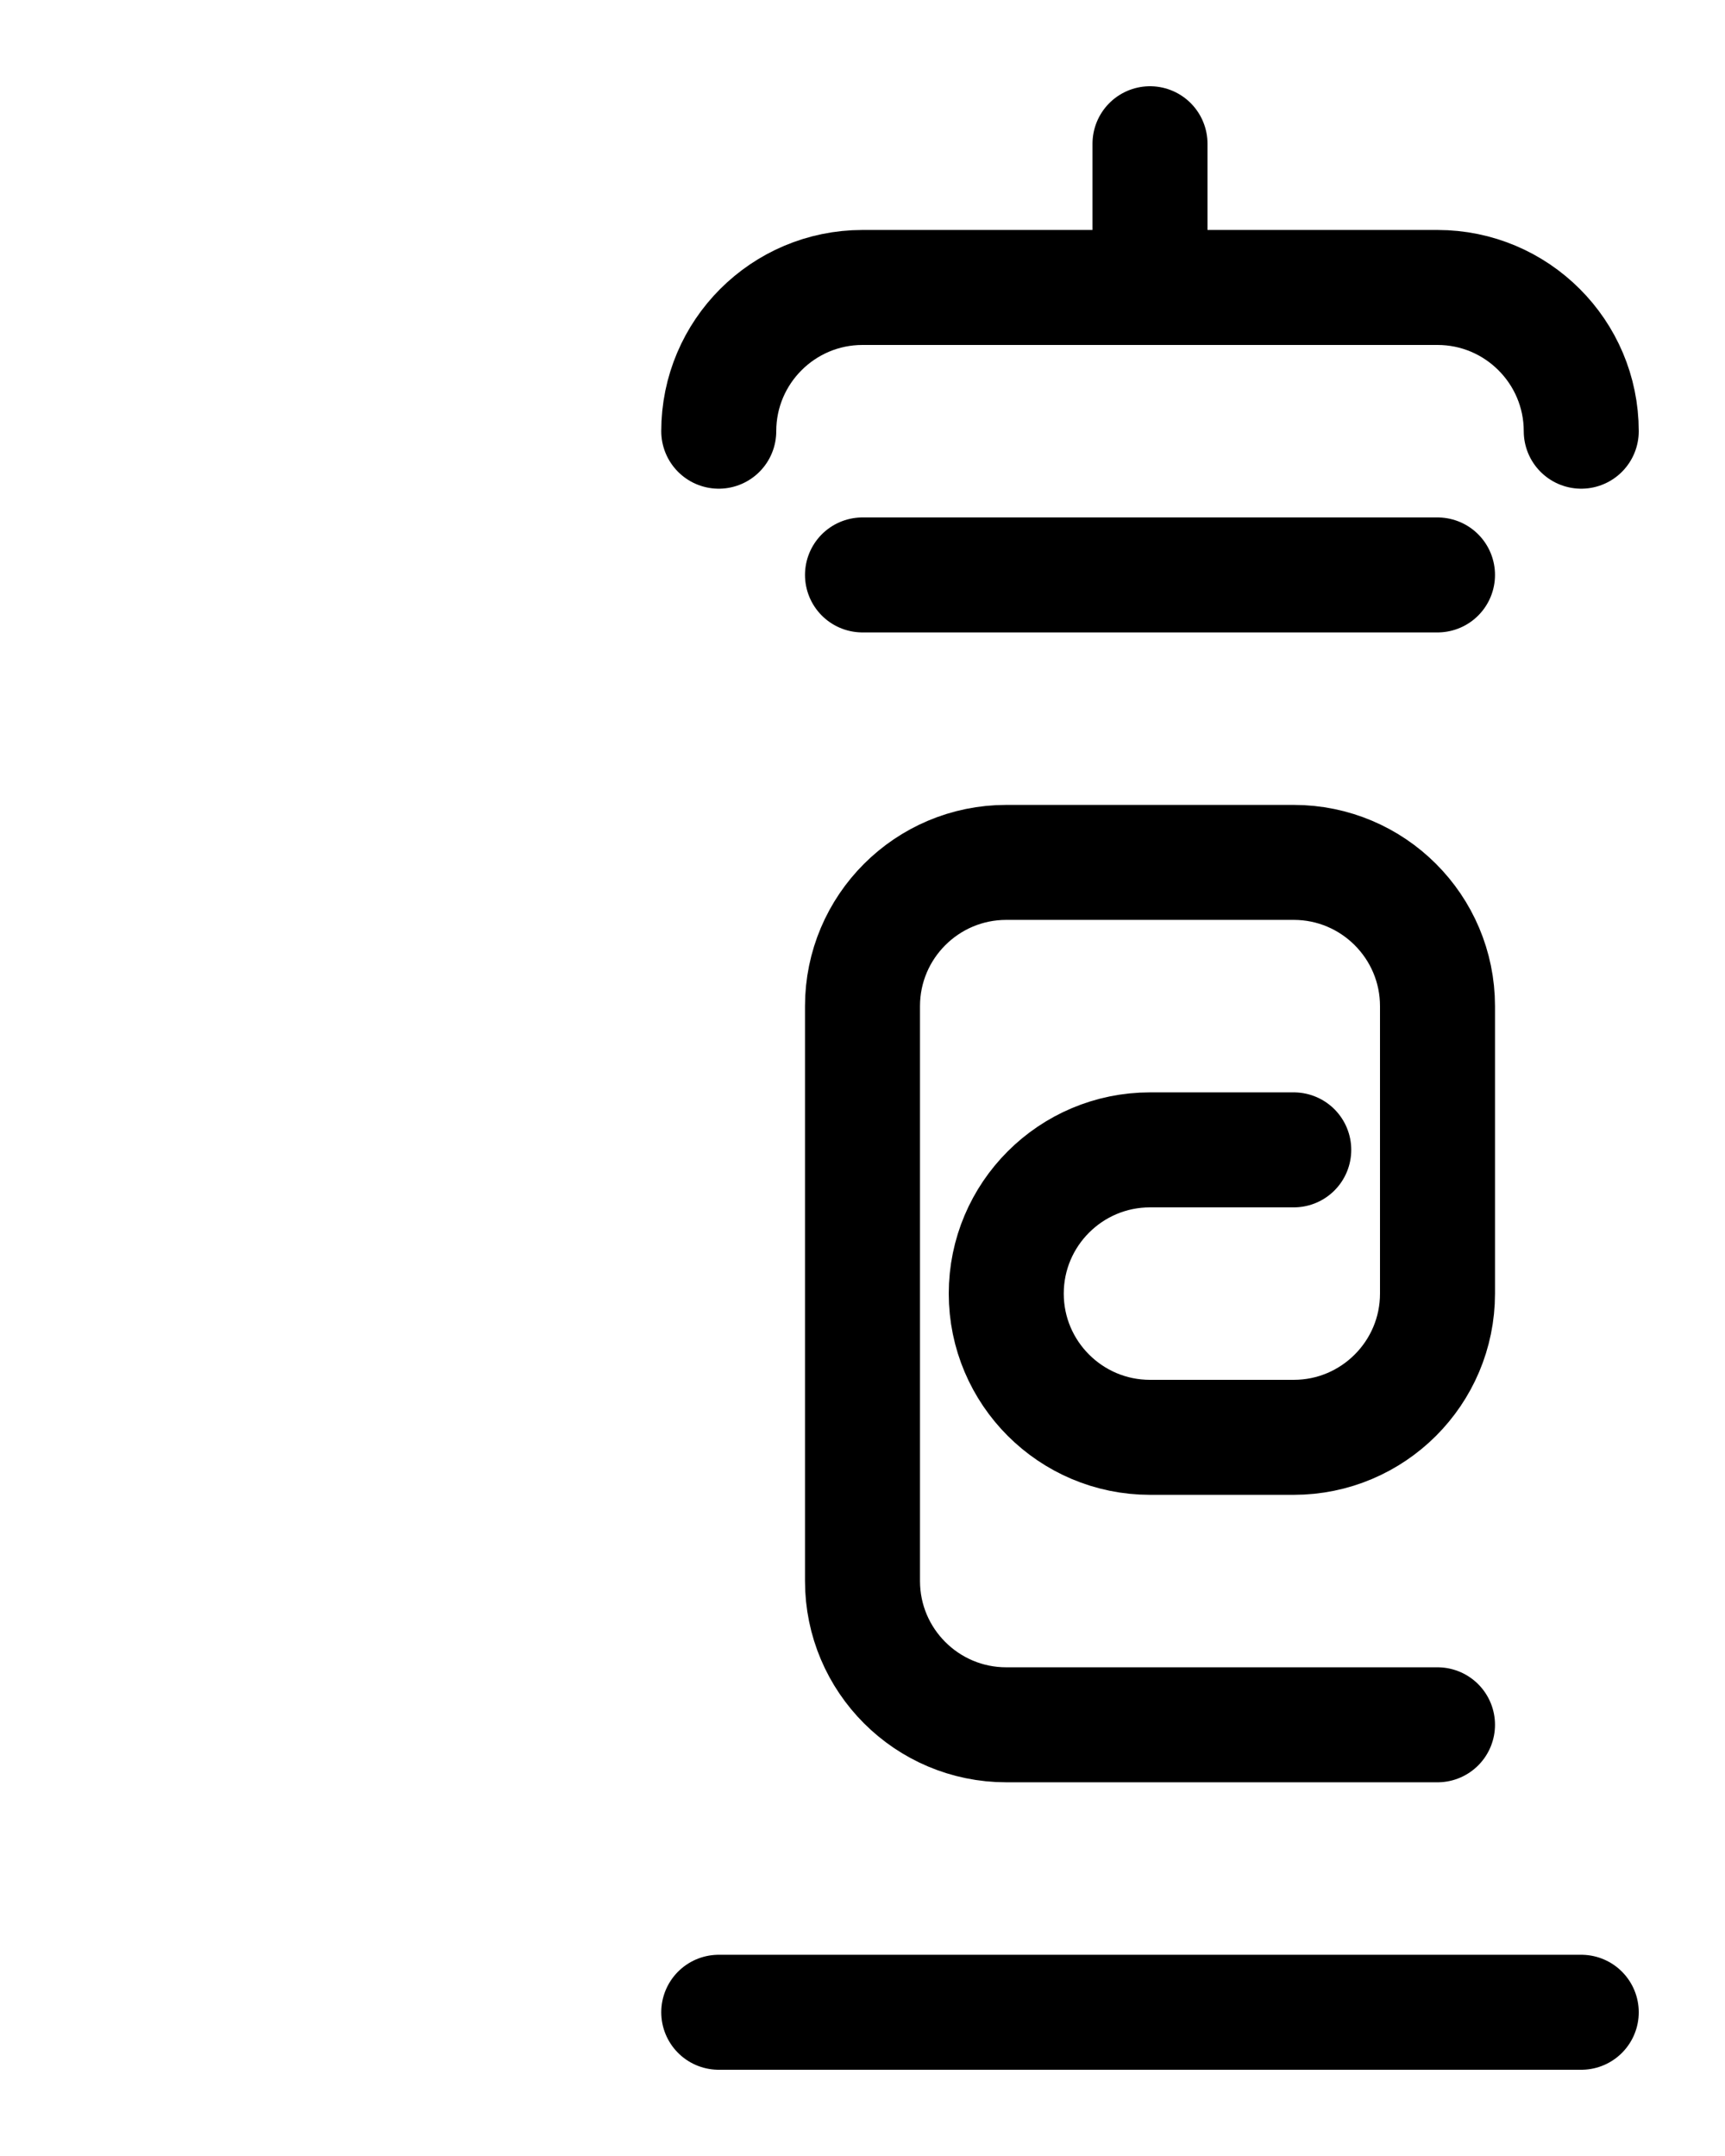 <?xml version="1.0" encoding="utf-8"?>
<!-- Generator: Adobe Illustrator 26.0.0, SVG Export Plug-In . SVG Version: 6.00 Build 0)  -->
<svg version="1.1" id="图层_1" xmlns="http://www.w3.org/2000/svg" xmlns:xlink="http://www.w3.org/1999/xlink" x="0px" y="0px"
	 viewBox="0 0 720 900" style="enable-background:new 0 0 720 900;" xml:space="preserve">
<style type="text/css">
	.st0{fill:none;stroke:#000000;stroke-width:48;stroke-linecap:round;stroke-linejoin:round;stroke-miterlimit:10;}
</style>
<path class="st0" d="M480,60v60"/>
<path class="st0" d="M300,180c0-33.1,26.9-60,60-60h240c33.1,0,60,26.9,60,60"/>
<path class="st0" d="M360,240h240"/>
<path class="st0" d="M300,840h360"/>
<path class="st0" d="M540,480h-60c-33.1,0-60,26.9-60,60s26.9,60,60,60h60c33.1,0,60-26.9,60-60V420c0-33.1-26.9-60-60-60H420
	c-33.1,0-60,26.9-60,60v240c0,33.1,26.9,60,60,60h180"/>
</svg>
